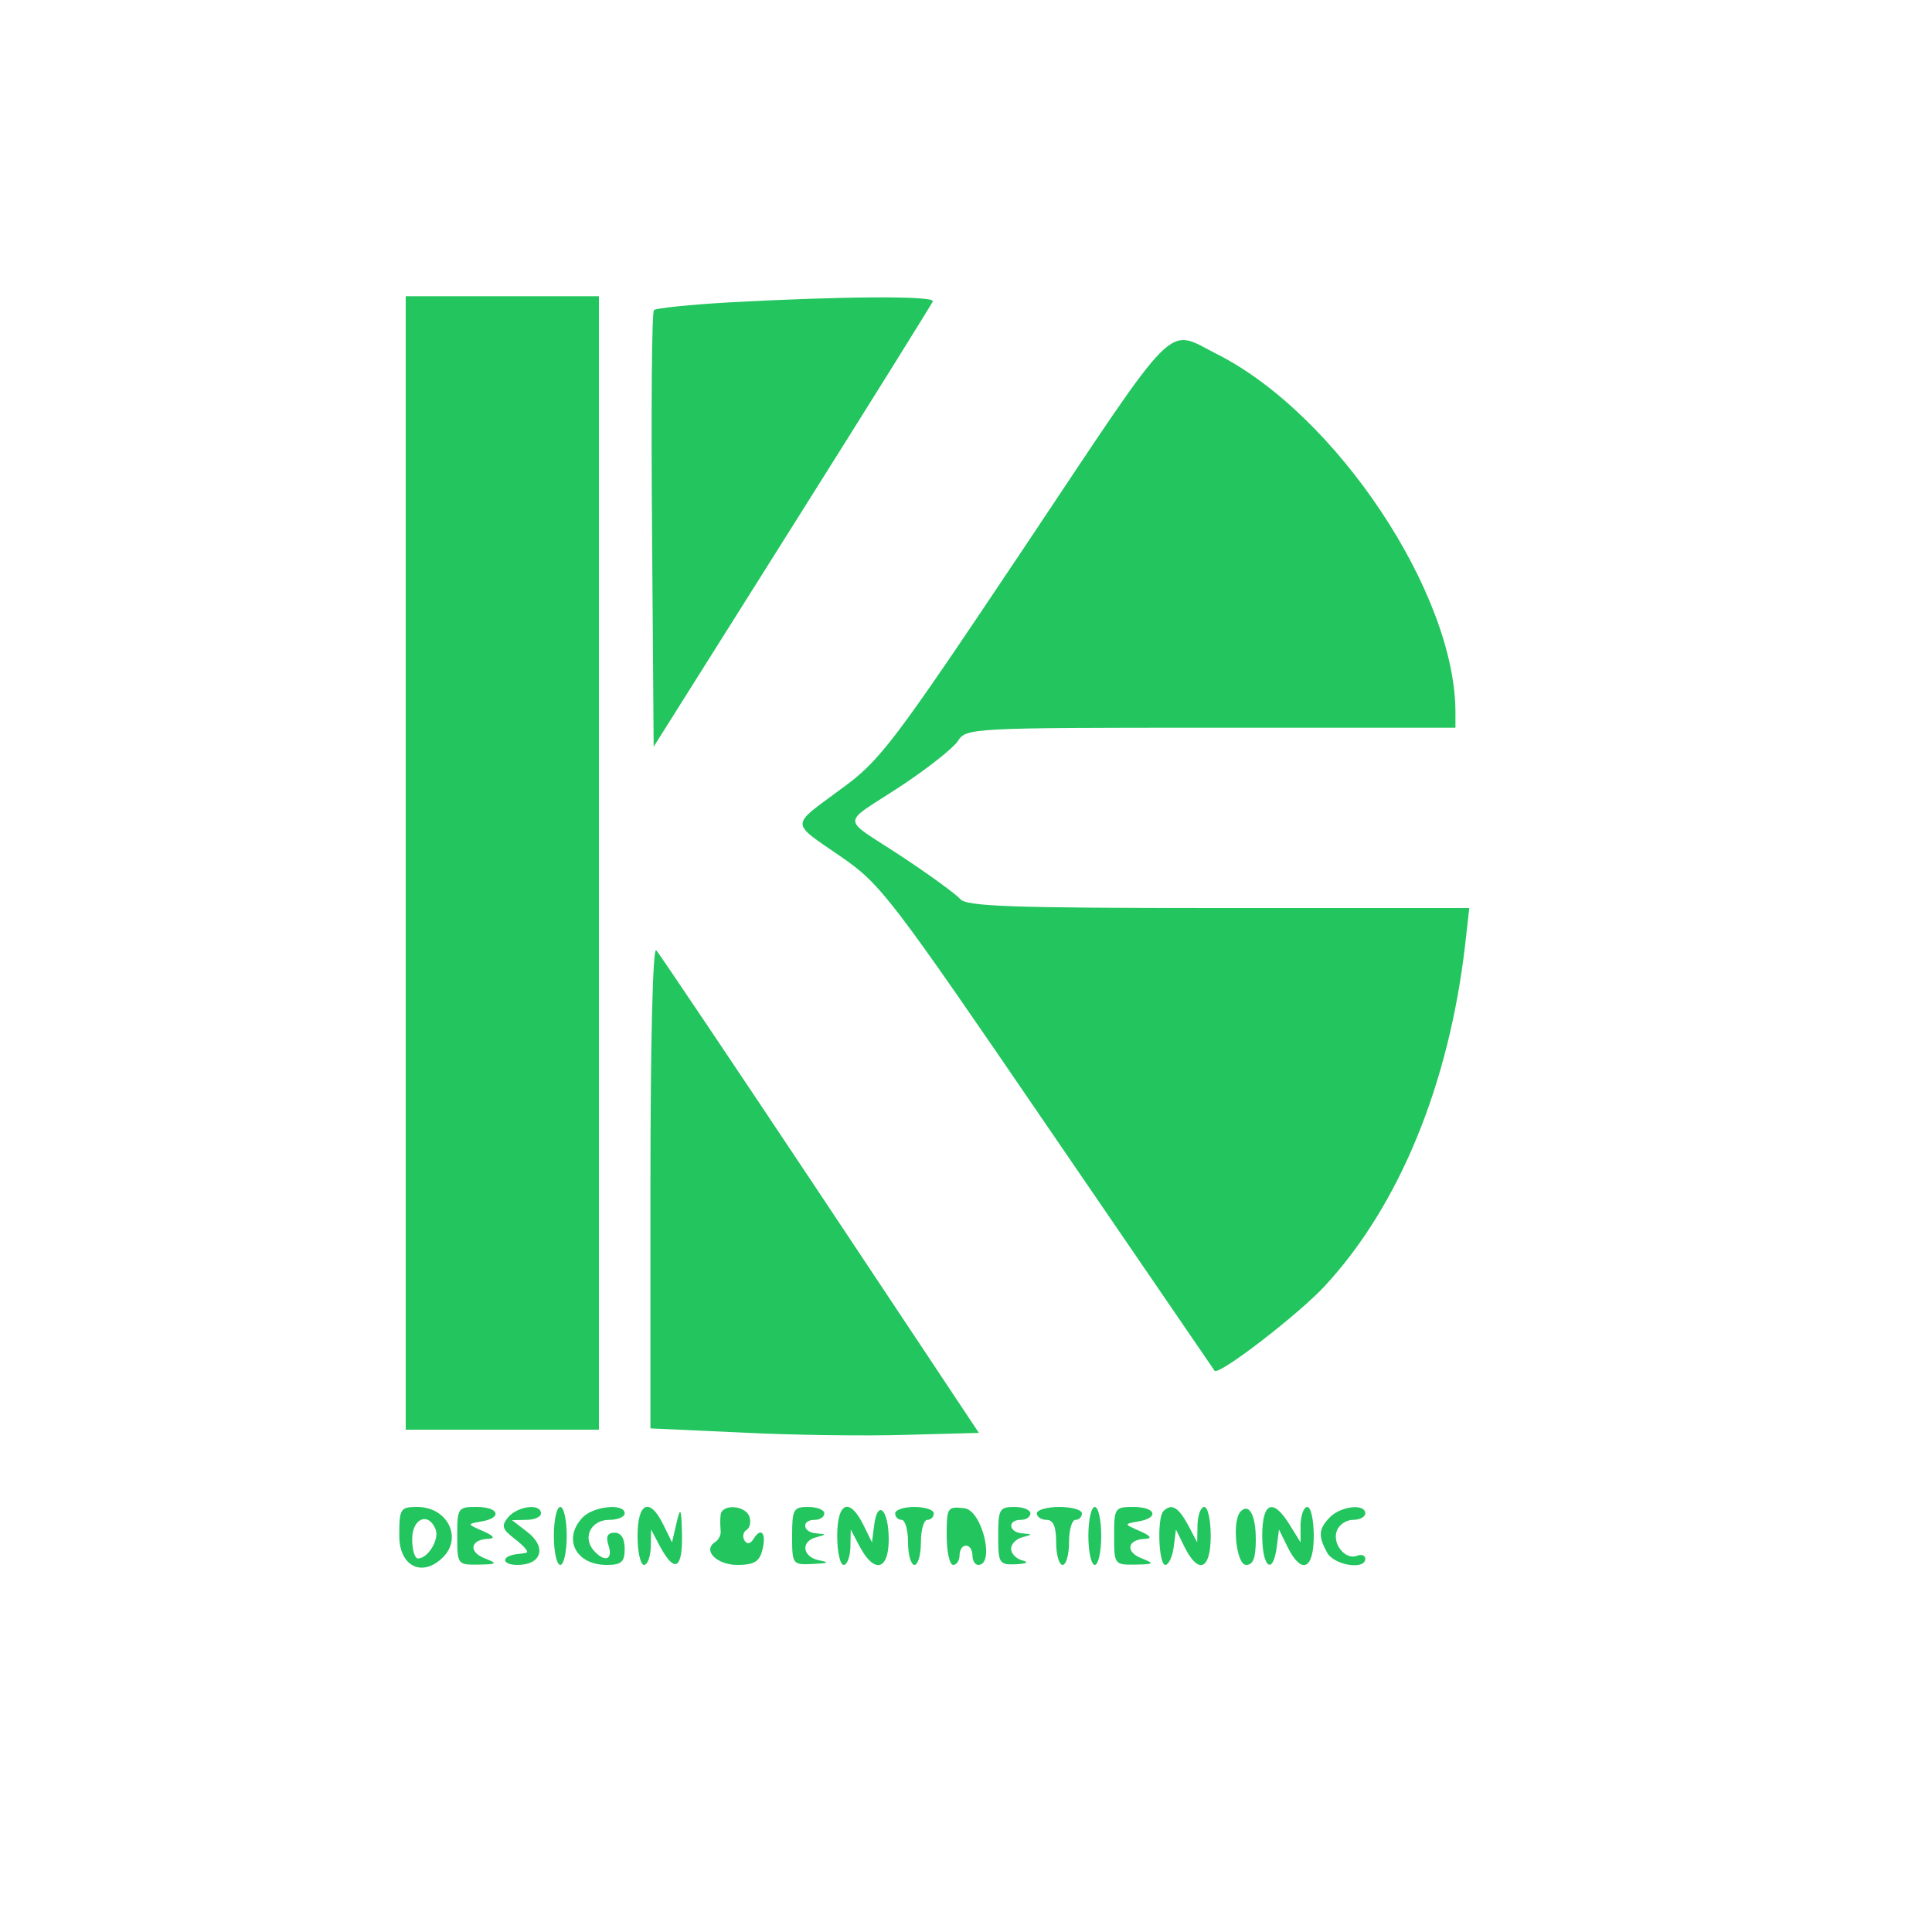  <svg  version="1.0" xmlns="http://www.w3.org/2000/svg"  width="300pt" height="300pt" viewBox="0 0 300 300"  preserveAspectRatio="xMidYMid meet">  <g transform="translate(0,300) scale(0.05,-0.05)" fill="#22c55e" stroke="none"> <path d="M1260 3320 l0 -1760 300 0 300 0 0 1760 0 1760 -300 0 -300 0 0 -1760z"/> <path d="M2266 5061 c-123 -7 -229 -18 -235 -24 -7 -6 -9 -314 -6 -684 l5 -672 430 683 c237 376 433 691 437 700 7 18 -284 16 -631 -3z"/> <path d="M3183 4303 c-410 -613 -449 -665 -572 -754 -158 -117 -158 -100 0 -209 125 -86 155 -126 643 -840 282 -412 515 -753 518 -757 13 -16 263 177 343 264 231 250 385 626 435 1058 l13 115 -779 0 c-643 0 -783 5 -802 28 -13 15 -95 75 -183 133 -190 125 -190 94 -4 216 85 56 166 120 180 142 25 40 43 41 785 41 l760 0 0 48 c0 369 -370 925 -740 1112 -161 81 -113 128 -597 -597z"/> <path d="M2020 2316 l0 -752 285 -13 c157 -8 386 -11 510 -7 l225 6 -492 740 c-271 407 -501 749 -510 759 -11 11 -18 -299 -18 -733z"/> <path d="M1240 1230 c0 -95 72 -130 136 -66 61 61 13 156 -80 156 -53 0 -56 -5 -56 -90z m113 20 c12 -31 -24 -90 -55 -90 -10 0 -18 27 -18 60 0 65 51 86 73 30z"/> <path d="M1420 1230 c0 -88 1 -90 65 -89 60 1 62 3 19 20 -50 20 -43 58 12 60 23 1 18 9 -16 24 -50 22 -50 22 -5 30 66 11 55 45 -15 45 -58 0 -60 -3 -60 -90z"/> <path d="M1578 1288 c-22 -27 -19 -37 23 -69 27 -21 42 -39 34 -41 -8 -2 -23 -4 -33 -5 -47 -7 -43 -33 5 -33 75 0 92 55 31 102 l-48 37 45 1 c25 0 45 9 45 20 0 32 -72 23 -102 -12z"/> <path d="M1720 1230 c0 -49 9 -90 20 -90 11 0 20 41 20 90 0 50 -9 90 -20 90 -11 0 -20 -40 -20 -90z"/> <path d="M1811 1289 c-65 -66 -24 -149 73 -149 46 0 56 9 56 50 0 32 -11 50 -31 50 -23 0 -28 -12 -19 -40 15 -46 -14 -53 -48 -13 -33 41 -5 93 50 93 26 0 48 9 48 20 0 32 -94 23 -129 -11z"/> <path d="M1980 1230 c0 -49 9 -90 20 -90 11 0 20 25 21 55 l1 55 29 -55 c45 -82 69 -67 67 40 -2 83 -5 87 -17 35 l-14 -60 -27 55 c-42 86 -80 70 -80 -35z"/> <path d="M2238 1295 c-2 -14 -1 -36 0 -48 2 -13 -6 -29 -17 -36 -40 -25 4 -71 69 -71 51 0 68 10 77 44 14 52 -2 76 -26 38 -10 -17 -21 -19 -29 -6 -7 12 -4 27 7 33 10 7 14 25 8 42 -14 35 -86 39 -89 4z"/> <path d="M2460 1230 c0 -89 1 -90 65 -87 47 2 53 5 20 11 -53 10 -60 59 -10 72 33 9 33 9 0 12 -43 3 -47 42 -5 42 17 0 30 9 30 20 0 11 -22 20 -50 20 -46 0 -50 -7 -50 -90z"/> <path d="M2600 1230 c0 -49 9 -90 20 -90 11 0 20 25 21 55 l1 55 29 -55 c45 -83 89 -71 89 24 0 92 -34 127 -45 46 l-7 -55 -27 55 c-43 86 -81 70 -81 -35z"/> <path d="M2780 1300 c0 -11 9 -20 20 -20 11 0 20 -31 20 -70 0 -38 9 -70 20 -70 11 0 20 32 20 70 0 39 9 70 20 70 11 0 20 9 20 20 0 11 -27 20 -60 20 -33 0 -60 -9 -60 -20z"/> <path d="M2940 1231 c0 -50 9 -91 20 -91 11 0 20 14 20 30 0 17 9 30 20 30 11 0 20 -13 20 -30 0 -16 8 -30 18 -30 53 0 12 170 -43 176 -53 6 -55 3 -55 -85z"/> <path d="M3100 1230 c0 -85 3 -90 55 -88 34 2 42 6 20 12 -19 5 -35 21 -35 36 0 15 16 31 35 36 33 9 33 9 0 12 -43 3 -47 42 -5 42 17 0 30 9 30 20 0 11 -22 20 -50 20 -46 0 -50 -7 -50 -90z"/> <path d="M3220 1300 c0 -11 14 -20 30 -20 21 0 30 -21 30 -70 0 -38 9 -70 20 -70 11 0 20 32 20 70 0 39 9 70 20 70 11 0 20 9 20 20 0 11 -31 20 -70 20 -38 0 -70 -9 -70 -20z"/> <path d="M3380 1230 c0 -49 9 -90 20 -90 11 0 20 41 20 90 0 50 -9 90 -20 90 -11 0 -20 -40 -20 -90z"/> <path d="M3460 1230 c0 -88 1 -90 65 -89 60 1 62 3 19 20 -50 20 -43 58 12 60 23 1 18 9 -16 24 -50 22 -50 22 -5 30 66 11 55 45 -15 45 -58 0 -60 -3 -60 -90z"/> <path d="M3613 1307 c-20 -21 -15 -167 6 -167 10 0 22 25 26 55 l7 55 27 -55 c43 -86 81 -70 81 35 0 50 -9 90 -20 90 -11 0 -20 -25 -21 -55 l-1 -55 -29 55 c-30 55 -51 67 -76 42z"/> <path d="M3853 1306 c-28 -28 -14 -166 17 -166 22 0 30 22 30 79 0 76 -21 114 -47 87z"/> <path d="M3920 1230 c0 -98 33 -124 45 -35 l7 55 27 -55 c43 -86 81 -70 81 35 0 50 -9 90 -20 90 -11 0 -20 -25 -21 -55 l0 -55 -34 55 c-52 84 -85 70 -85 -35z"/> <path d="M4131 1289 c-36 -37 -38 -58 -10 -110 21 -40 119 -56 119 -20 0 11 -12 15 -27 9 -36 -13 -77 39 -61 79 7 18 29 33 50 33 21 0 38 9 38 20 0 31 -74 23 -109 -11z"/> </g> </svg> 
